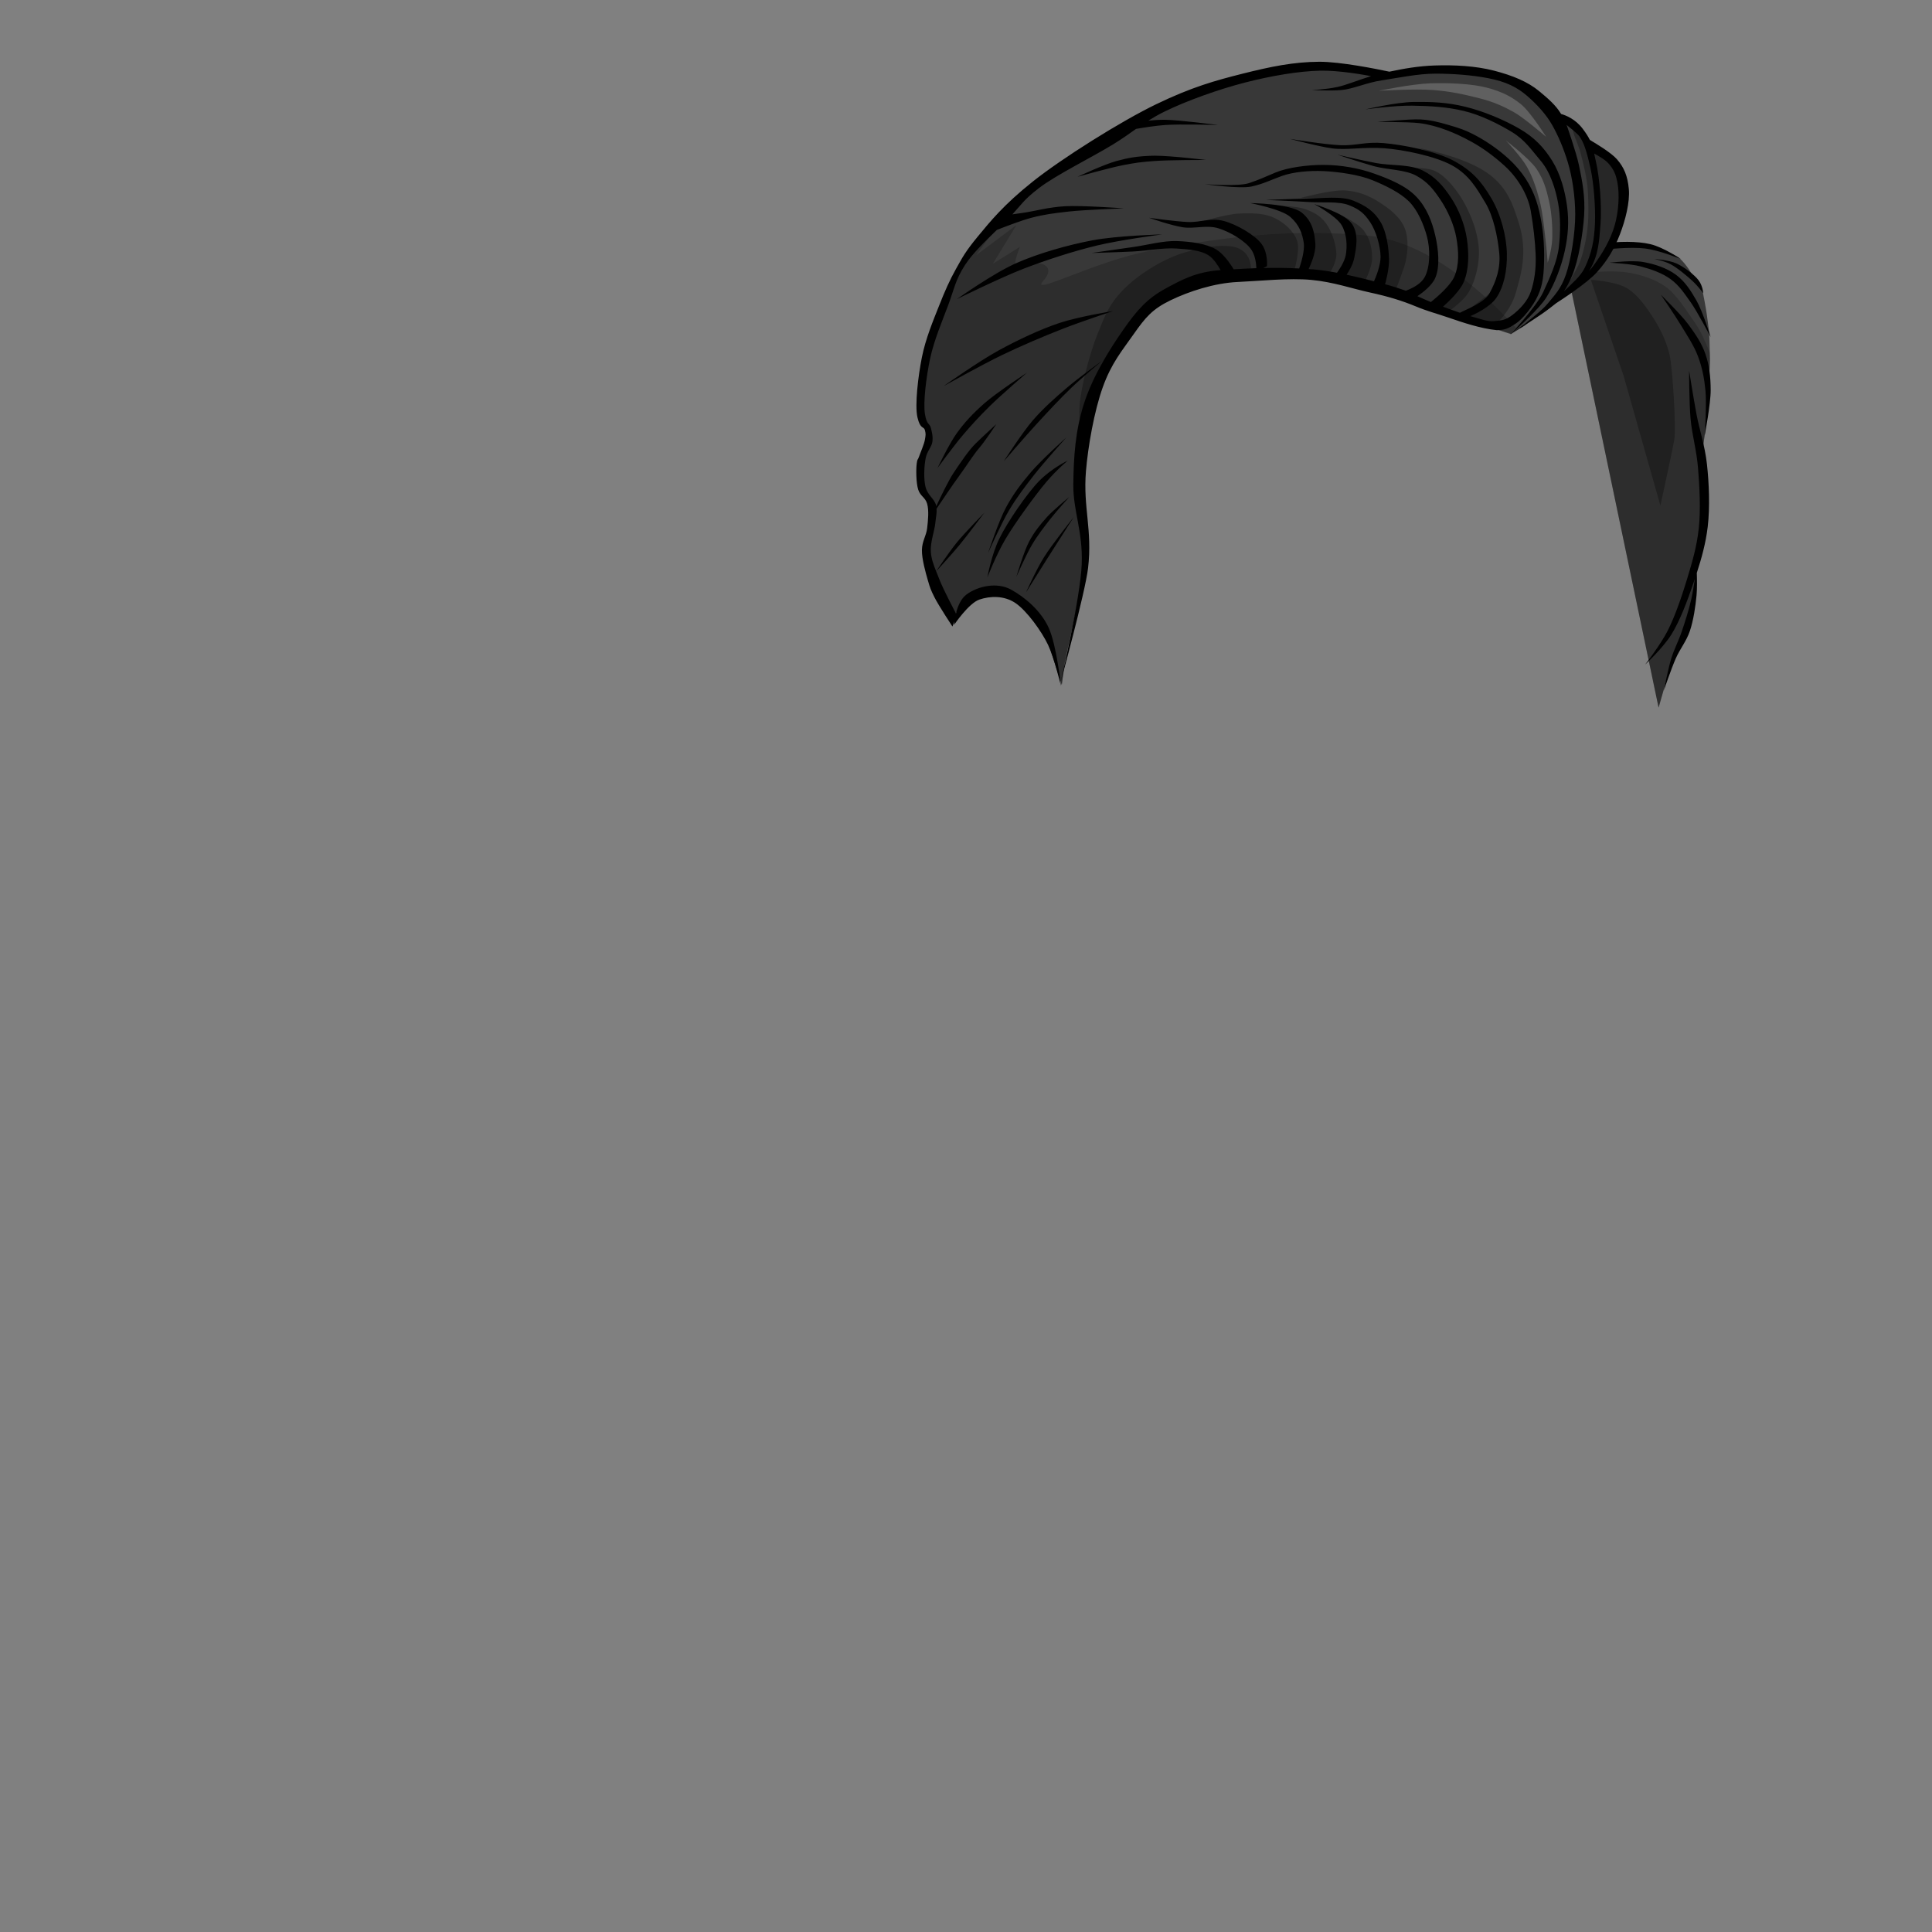 <?xml version="1.0" encoding="UTF-8" standalone="no"?>
<!-- Created with Inkscape (http://www.inkscape.org/) -->

<svg
   width="400"
   height="400"
   viewBox="0 0 400 400"
   version="1.1"
   id="svg1"
   xml:space="preserve"
   inkscape:version="1.3-alpha (95f74fb, 2023-03-31)"
   sodipodi:docname="MaleShortStyledCombBackHair.svg"
   xmlns:inkscape="http://www.inkscape.org/namespaces/inkscape"
   xmlns:sodipodi="http://sodipodi.sourceforge.net/DTD/sodipodi-0.dtd"
   xmlns="http://www.w3.org/2000/svg"
   xmlns:svg="http://www.w3.org/2000/svg"><rect x="0" y="0" width="400" height="400" fill="#808080" stroke="none"/><sodipodi:namedview
     id="namedview1"
     pagecolor="#ffffff"
     bordercolor="#666666"
     borderopacity="1.0"
     inkscape:showpageshadow="2"
     inkscape:pageopacity="0.0"
     inkscape:pagecheckerboard="0"
     inkscape:deskcolor="#d1d1d1"
     inkscape:document-units="px"
     inkscape:zoom="6.4912402"
     inkscape:cx="264.58734"
     inkscape:cy="68.70798"
     inkscape:window-width="1894"
     inkscape:window-height="1131"
     inkscape:window-x="2274"
     inkscape:window-y="168"
     inkscape:window-maximized="0"
     inkscape:current-layer="svg1" /><defs
     id="defs1" /><g
     inkscape:groupmode="layer"
     id="layer4"
     inkscape:label="Hair Back"
     style="display:inline"><path
       style="fill:#383838;fill-opacity:1;stroke:none;stroke-width:1px;stroke-linecap:butt;stroke-linejoin:miter;stroke-opacity:1"
       d="m 323.828,53.003 7.241,-1.849 10.322,-0.462 c 0,0 4.961,1.669 6.316,2.773 1.356,1.104 2.85,3.697 2.85,3.697 l 2.003,3.389 c 0,0 0.67,3.369 0.847,4.776 0.177,1.407 0.462,3.543 0.462,3.543 0,0 0.126,3.413 0.154,5.315 0.028,1.902 -0.308,5.623 -0.308,5.623 l -0.693,9.628 -0.539,3.928 0.616,5.546 -0.154,8.627 -1.849,8.781 V 119.4 l -0.462,3.697 -0.924,6.162 -2.311,5.084 -1.541,3.543 -2.465,8.627 z"
       id="path8"
       sodipodi:nodetypes="ccczcczczccccccccccccc" /><path
       id="path9"
       style="fill:#000000;fill-opacity:0.2;stroke:none;stroke-width:1px;stroke-linecap:butt;stroke-linejoin:miter;stroke-opacity:1"
       d="m 333.264,51.057 -2.195,0.098 -7.24,1.848 19.564,93.512 2.465,-8.627 1.541,-3.543 2.311,-5.084 0.924,-6.162 0.463,-3.697 v -3.082 l 1.85,-8.781 0.152,-8.627 -0.615,-5.545 0.539,-3.928 0.693,-9.629 c 0,0 0.336,-3.721 0.309,-5.623 -0.007,-0.446 -0.023,-0.698 -0.037,-1.246 -1.179,-2.636 -1.68,-4.107 -3.052,-6.08 -1.733,-2.493 -3.831,-5.918 -6.162,-7.549 -2.331,-1.631 -5.305,-2.511 -8.01,-2.927 -2.706,-0.416 -7.703,0 -7.703,0 l 2.596,-2.596 c 0.352,-0.582 0.865,-1.445 1.609,-2.73 z"
       sodipodi:nodetypes="cccccccccccccccscsssccc" /><path
       id="path1"
       style="fill:#000000;fill-opacity:1;stroke:none;stroke-width:1px;stroke-linecap:butt;stroke-linejoin:miter;stroke-opacity:1"
       d="m 336.928,50.072 c -1.723,-0.009 -3.485,0.121 -5,0.353 -3.031,0.465 -8.199,2.693 -8.199,2.693 0,0 3.595,-0.905 6.408,-1.232 2.813,-0.327 7.448,-0.805 10.457,-0.436 3.009,0.37 7.408,2.178 7.408,2.178 0,0 -3.585,-2.429 -6.307,-3.076 -1.361,-0.324 -3.045,-0.471 -4.768,-0.48 z m 5.541,3.547 c 0,0 2.003,0.355 3.389,1.078 1.386,0.723 3.517,2.506 4.623,3.543 1.106,1.037 2.156,2.465 2.156,2.465 0,0 -0.082,-1.459 -0.924,-2.619 -0.842,-1.16 -3.024,-2.818 -4.623,-3.543 -1.599,-0.725 -4.621,-0.924 -4.621,-0.924 z m -4.377,0.469 c -2.278,-0.014 -4.865,0.301 -4.865,0.301 0,0 4.341,0.205 6.469,0.771 2.128,0.566 4.405,1.343 6.162,2.619 1.757,1.276 2.74,2.782 4.16,4.775 1.42,1.993 4.16,7.24 4.16,7.24 0,0 -1.68,-5.382 -2.928,-7.549 -1.247,-2.167 -2.407,-3.997 -4.312,-5.393 -1.905,-1.396 -4.448,-2.209 -6.779,-2.617 -0.583,-0.102 -1.307,-0.144 -2.066,-0.148 z m 5.764,6.926 c 0,0 2.876,4.183 4.16,6.316 1.284,2.133 2.69,4.187 3.543,6.471 0.853,2.284 1.27,4.35 1.541,7.086 0.271,2.736 -0.154,9.244 -0.154,9.244 0,0 1.253,-6.573 1.232,-9.398 -0.02,-2.825 -0.283,-5.098 -1.078,-7.395 -0.795,-2.296 -2.014,-4.081 -3.545,-6.162 -1.531,-2.081 -5.699,-6.162 -5.699,-6.162 z m 5.854,15.713 c 0,0 0.003,6.644 0.309,10.014 0.306,3.37 1.233,6.387 1.541,10.168 0.308,3.781 0.574,8.603 0.154,12.479 -0.419,3.876 -1.389,7.076 -2.465,10.629 -1.076,3.552 -2.507,7.711 -4.006,10.631 -1.499,2.92 -4.621,6.932 -4.621,6.932 0,0 3.622,-3.352 5.391,-6.162 1.769,-2.81 3.359,-7.05 4.623,-10.783 0.093,-0.275 0.185,-0.551 0.277,-0.826 -0.207,1.389 -0.481,3.077 -0.74,4.215 -0.511,2.239 -1.301,4.726 -2.002,6.779 -0.701,2.053 -1.531,3.514 -2.158,5.545 -0.627,2.031 -1.539,6.625 -1.539,6.625 0,0 1.559,-4.57 2.465,-6.625 0.906,-2.055 2.174,-3.503 2.926,-5.699 0.752,-2.197 1.18,-5.175 1.387,-7.395 0.131,-1.408 0.096,-3.379 0.053,-4.637 0.994,-3.065 1.857,-6.163 2.258,-9.537 0.488,-4.115 0.271,-9.048 -0.154,-12.939 -0.426,-3.891 -1.544,-7.086 -2.156,-10.322 -0.612,-3.236 -1.541,-9.09 -1.541,-9.09 z" /><path
       style="fill:#000000;fill-opacity:0.3;stroke:none;stroke-width:1px;stroke-linecap:butt;stroke-linejoin:miter;stroke-opacity:1"
       d="m 329.374,57.933 c 0,0 5.073,0.313 7.395,1.695 2.321,1.382 4.201,4.098 5.7,6.47 1.499,2.372 2.69,5.031 3.235,7.549 0.545,2.518 1.383,14.916 0.924,17.489 -0.458,2.573 -2.863,13.521 -2.863,13.521 L 336.153,77.805 Z"
       id="path7"
       sodipodi:nodetypes="czzzzccc" /></g><g
     inkscape:groupmode="layer"
     id="layer5"
     inkscape:label="Hair Front"><path
       style="fill:#383838;fill-opacity:1;stroke:none;stroke-width:1px;stroke-linecap:butt;stroke-linejoin:miter;stroke-opacity:1;opacity:1"
       d="m 219.826,141.83 -3.268,-10.24 -5.664,-7.407 c 0,0 -6.536,-2.179 -7.625,-1.961 -1.089,0.218 -4.357,3.268 -4.357,3.268 l -1.961,2.832 -3.486,-6.972 -1.961,-7.625 0.871,-5.882 0.654,-3.922 -2.832,-3.922 0.654,-5.882 1.743,-3.486 -0.436,-2.614 -1.525,-2.397 0.654,-10.893 4.139,-11.765 5.664,-11.765 9.368,-9.368 10.24,-8.715 19.172,-10.893 20.261,-7.19 12.418,-1.525 7.843,0.654 6.754,1.525 8.497,-1.525 10.893,1.307 8.932,2.614 5.447,5.229 1.961,1.743 3.268,0.871 1.961,3.05 3.704,2.397 3.704,4.139 0.654,4.357 -0.871,6.318 -2.397,6.1 -3.704,4.357 -5.447,4.357 -4.521,3.486 -3.629,2.984 -2.781,1.708 -6.008,-1.969 -10.076,-3.595 -8.932,-3.268 c 0,0 -8.061,-3.268 -12.2,-3.486 -4.139,-0.218 -15.033,-0.436 -15.033,-0.436 l -12.737,2.168 -6.355,2.333 -6.371,5.293 -5.909,8.29 -5.229,13.943 -0.871,11.983 1.307,11.329 0.218,4.575 -1.961,10.675 -2.179,10.022 z"
       id="path38"
       sodipodi:nodetypes="cccscccccccccccccccccccccccccccccccccccccccccscccccccccccc" /><path
       id="path10"
       style="fill:#000000;fill-opacity:1;stroke:none;stroke-width:1px;stroke-linecap:butt;stroke-linejoin:miter;stroke-opacity:1"
       d="m 273.137,12.787 c -5.323,0.022 -10.209,1.039 -15.867,2.465 -5.658,1.426 -10.495,2.757 -17.869,6.316 -7.374,3.56 -19.538,11.214 -25.574,16.021 -6.036,4.807 -8.844,8.297 -11.4,11.398 -2.556,3.101 -3.121,4.233 -4.467,6.625 -1.345,2.392 -2.337,4.652 -3.543,7.703 -1.206,3.051 -2.766,6.753 -3.543,10.629 -0.777,3.876 -1.512,9.954 -0.924,12.479 0.588,2.524 1.318,1.808 1.539,2.619 0.221,0.811 0.16,1.056 0,2.002 -0.16,0.946 -0.952,2.722 -1.232,3.545 -0.28,0.822 -0.31,0.251 -0.461,1.385 -0.151,1.134 -0.144,3.986 0.307,5.393 0.451,1.407 1.454,1.56 1.85,2.928 0.396,1.368 0.191,3.482 0,5.084 -0.191,1.602 -1.038,2.629 -1.078,4.467 -0.041,1.838 0.756,4.678 1.232,6.316 0.476,1.639 0.579,1.923 1.387,3.543 0.807,1.62 3.697,6.008 3.697,6.008 l 0.42,-1.049 c -0.054,0.426 -0.07,0.699 -0.07,0.699 0,0 3.02,-4.481 5.229,-5.229 2.208,-0.748 5.092,-0.877 7.461,0.717 2.369,1.594 5.478,5.931 6.77,8.689 1.291,2.759 2.662,8.484 2.662,8.484 0,0 -0.909,-8.409 -2.508,-11.971 -1.599,-3.561 -4.922,-6.389 -7.848,-7.992 -2.926,-1.603 -6.887,-0.694 -9.203,1.025 -1.202,0.892 -1.844,2.545 -2.186,3.932 -0.32,-0.609 -2.527,-4.81 -3.346,-6.857 -0.275,-0.688 -0.506,-1.267 -0.75,-1.873 0.064,-0.07 3.098,-3.364 4.756,-5.367 1.676,-2.025 5.236,-6.779 5.236,-6.779 0,0 -4.035,4.123 -5.699,6.162 -1.645,2.016 -4.237,5.891 -4.295,5.979 -0.535,-1.327 -0.991,-2.582 -1.098,-3.975 -0.156,-2.03 0.768,-4.388 0.926,-6.01 0.126,-1.297 0.337,-2.067 0.26,-2.98 1.104,-1.646 3.327,-4.945 4.578,-6.648 1.6,-2.178 2.904,-4.333 4.25,-5.918 1.346,-1.585 3.543,-4.941 3.543,-4.941 0,0 -2.744,2.512 -4.223,3.953 -1.479,1.442 -3.075,3.831 -4.621,6.135 -1.017,1.515 -2.615,4.825 -3.6,6.932 -0.015,-0.079 -0.015,-0.146 -0.035,-0.229 -0.32,-1.291 -1.709,-2.042 -2.156,-3.697 -0.448,-1.655 -0.311,-4.426 0,-6.008 0.311,-1.581 1.231,-2.299 1.387,-3.389 0.155,-1.09 -0.055,-1.94 -0.309,-2.928 -0.254,-0.988 -0.863,-0.516 -1.232,-2.926 -0.369,-2.41 0.279,-7.652 1.078,-11.4 0.8,-3.748 2.477,-7.705 3.697,-10.938 1.22,-3.232 1.489,-5.297 3.545,-8.473 1.486,-2.296 4.158,-4.896 6.578,-7.24 1.861,-0.731 5.198,-2.005 7.121,-2.506 2.738,-0.714 4.647,-0.949 7.844,-1.307 3.197,-0.358 11.328,-0.654 11.328,-0.654 0,0 -8.776,-0.643 -12.201,-0.436 -3.425,0.207 -6.134,0.984 -8.277,1.307 -0.902,0.136 -1.802,0.265 -2.604,0.379 1.949,-2.11 2.296,-2.958 5.461,-5.41 3.476,-2.693 11.074,-6.432 15.406,-9.09 1.939,-1.19 3.351,-2.217 4.74,-3.199 1.575,-0.271 4.082,-0.667 6.043,-0.807 3.086,-0.219 10.938,0 10.938,0 0,0 -8.127,-1.051 -10.938,-1.078 -1.209,-0.012 -2.448,0.072 -3.482,0.172 0.973,-0.611 2.025,-1.226 3.328,-1.867 4.531,-2.229 11.241,-4.619 16.639,-6.008 5.398,-1.389 11.074,-2.361 15.559,-2.465 3.95,-0.092 9.288,0.887 10.566,1.133 -2.645,0.797 -5.097,1.847 -7.023,2.256 -2.385,0.506 -5.236,0.617 -5.236,0.617 0,0 3.735,0.223 6.162,0 2.427,-0.223 5.135,-1.527 8.318,-2.003 3.184,-0.476 7.499,-1.389 11.091,-1.386 3.592,0.003 7.417,0.27 10.862,0.924 3.762,0.714 6.074,1.889 8.164,3.697 2.089,1.808 3.959,3.884 5.161,6.008 1.202,2.124 2.325,4.701 3.235,7.703 0.91,3.002 1.526,7.004 1.541,10.784 0.014,3.78 -0.879,9.47 -1.926,12.478 -1.047,3.008 -2.234,4.127 -3.774,6.008 -1.227,1.499 -3.725,3.309 -4.808,4.276 -1.184,0.84 -2.013,1.405 -2.334,1.621 1.324,-1.169 5.377,-4.824 6.834,-7.129 1.735,-2.746 3.155,-6.497 3.852,-9.705 0.697,-3.208 0.887,-6.08 0.463,-9.242 -0.424,-3.162 -1.376,-6.658 -3.082,-9.398 -1.706,-2.74 -3.702,-4.843 -6.777,-6.625 -3.076,-1.782 -7.347,-3.604 -11.182,-4.541 -3.835,-0.937 -6.973,-1.04 -10.668,-1 -3.695,0.04 -10.039,1.537 -10.039,1.537 0,0 5.989,-0.826 9.73,-0.767 3.741,0.059 7.071,0.248 10.591,1.077 3.519,0.829 7.297,2.726 10.026,4.387 2.729,1.661 4.032,3.706 5.931,5.933 2.064,2.421 3.099,5.982 3.621,8.781 0.522,2.799 0.491,6.112 0.155,9.088 -0.336,2.976 -1.856,6.335 -3.236,9.32 -1.38,2.985 -6.806,8.804 -6.806,8.804 0,0 0.315,-0.277 0.506,-0.445 0.195,-0.116 0.8,-0.485 1.678,-1.025 -0.009,0.008 -0.152,0.139 -0.152,0.139 0,0 1.071,-0.662 2.363,-1.525 1.359,-0.877 2.781,-1.837 3.799,-2.635 0.395,-0.309 0.859,-0.67 1.303,-1.016 0.988,-0.633 6.347,-4.107 8.402,-6.379 2.258,-2.496 3.643,-4.939 4.775,-7.855 1.132,-2.917 2.101,-6.708 1.85,-9.398 -0.251,-2.691 -0.979,-4.464 -2.465,-6.162 -1.209,-1.381 -4.403,-3.295 -5.6,-3.988 -0.329,-0.668 -0.78,-1.391 -1.488,-2.328 -1.495,-1.979 -3.418,-2.756 -4.467,-3.055 -1.076,-1.812 -2.734,-3.22 -4.545,-4.724 -2.353,-1.953 -5.479,-3.239 -9.319,-4.237 -3.841,-0.998 -8.267,-1.213 -12.325,-1.078 -3.327,0.111 -6.48,0.663 -9.369,1.283 -2.624,-0.558 -10.126,-2.07 -14.51,-2.053 z m 20.914,11.941 c -2.173,-0.123 -8.912,0.543 -8.912,0.543 0,0 6.213,-0.076 8.758,0.227 1.795,0.214 3.92,0.802 5.594,1.443 1.649,0.632 3.121,1.277 5.311,2.492 2.19,1.216 4.567,2.934 6.776,4.961 2.653,2.434 4.777,5.947 5.349,9.273 0.534,3.098 0.899,6.17 1.015,9.09 0.116,2.92 -0.283,5.469 -0.976,7.555 -0.692,2.086 -2.374,3.767 -3.774,4.851 -1.4,1.084 -2.189,1.192 -3.941,1.332 -1.396,0.112 -3.008,-0.567 -4.303,-0.887 -0.096,-0.024 -0.391,-0.128 -0.514,-0.162 0.736,-0.317 4.007,-1.795 5.371,-3.791 1.532,-2.242 2.253,-5.583 2.178,-9.15 -0.075,-3.567 -1.233,-8.13 -3.268,-11.547 -2.035,-3.417 -3.925,-5.609 -7.726,-7.663 -3.801,-2.054 -10.677,-3.342 -14.497,-3.667 -3.82,-0.325 -5.687,0.558 -8.932,0.436 -3.245,-0.123 -10.459,-1.307 -10.459,-1.307 0,0 5.727,1.557 8.715,1.961 2.988,0.404 6.507,-0.337 10.768,-0.027 3.903,0.285 10.576,1.616 14.097,3.576 3.522,1.96 5.084,4.795 6.819,7.666 1.735,2.871 2.568,7.154 2.895,10.344 0.327,3.19 -0.634,5.962 -2.026,8.469 -1.081,1.947 -4.667,3.237 -6.107,4.009 -1.122,-0.376 -2.214,-0.777 -3.504,-1.26 1.364,-1.219 3.544,-3.341 4.293,-5.107 1.115,-2.629 1.093,-5.956 0.652,-8.934 -0.441,-2.977 -1.676,-6.098 -3.268,-8.496 -1.591,-2.399 -3.216,-4.336 -5.883,-5.664 -2.666,-1.328 -6.645,-0.974 -9.586,-1.525 -2.941,-0.551 -8.061,-1.744 -8.061,-1.744 0,0 4.901,1.663 7.625,2.396 2.724,0.733 6.376,0.673 8.715,1.961 2.339,1.288 3.567,2.854 5.012,5.012 1.445,2.158 2.799,5.122 3.268,7.844 0.468,2.722 0.644,5.579 -0.436,8.061 -0.794,1.825 -3.472,4.137 -4.84,5.238 -0.976,-0.406 -1.898,-0.812 -2.793,-1.217 1.124,-0.758 3.029,-2.214 3.711,-3.805 0.987,-2.303 0.661,-5.844 0,-8.715 -0.661,-2.871 -1.75,-5.777 -3.922,-8.061 -2.172,-2.284 -5.485,-3.636 -8.715,-4.793 -3.23,-1.157 -6.911,-1.784 -10.38,-1.807 -3.469,-0.023 -7.628,0.544 -10.099,1.59 -2.471,1.046 -3.24,1.427 -5.447,2.178 -2.208,0.751 -9.15,0.219 -9.15,0.219 0,0 7.158,1.022 9.651,0.486 2.493,-0.536 4.009,-1.37 6.318,-2.192 2.309,-0.822 5.63,-1.132 8.6,-0.999 2.97,0.133 7.287,0.729 10.06,1.857 2.774,1.128 5.735,2.572 7.575,4.37 1.84,1.797 3.122,4.848 3.782,7.332 0.66,2.484 0.719,6.147 -0.45,8.356 -0.699,1.322 -2.271,2.225 -3.923,2.854 -0.931,-0.342 -3.162,-1.054 -4.303,-1.35 0.143,-0.508 0.883,-3.23 0.816,-5.246 -0.073,-2.222 -0.459,-5.468 -1.744,-7.627 -1.285,-2.159 -2.995,-3.357 -5.599,-4.408 -2.604,-1.051 -6.53,-0.481 -9.586,-0.436 -3.056,0.045 -8.561,0.269 -8.561,0.269 0,0 6.063,0.252 8.932,0.436 2.869,0.183 6.128,-0.197 8.279,0.654 2.152,0.851 3.134,1.677 4.357,3.484 1.223,1.807 2.154,4.995 2.178,7.189 0.019,1.825 -1.001,4.273 -1.361,5.082 -1.783,-0.467 -3.682,-0.936 -5.684,-1.367 0.324,-0.467 1.309,-1.974 1.6,-3.496 0.346,-1.814 0.999,-4.754 -0.436,-6.973 -1.434,-2.219 -7.844,-4.139 -7.844,-4.139 0,0 4.546,2.442 5.664,4.357 1.118,1.915 1.153,4.365 0.871,6.1 -0.249,1.535 -1.532,3.338 -1.838,3.752 -1.611,-0.299 -3.247,-0.559 -4.916,-0.701 -0.325,-0.028 -0.636,-0.037 -0.957,-0.061 0.32,-0.671 1.521,-3.312 1.395,-5.168 -0.145,-2.125 -0.489,-4.672 -2.834,-6.537 -2.345,-1.865 -10.674,-1.959 -10.674,-1.959 0,0 6.396,1.214 8.277,2.832 1.881,1.618 2.548,3.482 2.834,5.445 0.239,1.64 -0.641,4.368 -0.951,5.264 -2.417,-0.128 -4.85,-0.152 -7.438,-0.09 l 0.762,-0.381 c 0,0 0.273,-2.7 -1.088,-4.574 -1.361,-1.874 -5.169,-4.083 -7.844,-4.793 -2.674,-0.71 -4.824,0.318 -7.408,0.217 -2.584,-0.101 -8.061,-0.871 -8.061,-0.871 0,0 4.559,1.592 6.973,1.961 2.414,0.369 4.947,-0.545 7.406,0.219 2.459,0.764 5.527,2.624 6.754,4.357 0.858,1.213 1.045,2.95 1.082,3.895 -1.477,0.052 -3.035,0.127 -4.707,0.229 -0.017,-0.03 -1.719,-3.005 -3.691,-4.15 -1.982,-1.151 -5.12,-1.587 -8.012,-1.693 -2.891,-0.107 -6.137,0.821 -9.09,1.232 -2.953,0.411 -8.627,1.232 -8.627,1.232 0,0 5.699,-0.155 8.627,-0.309 2.927,-0.153 6.321,-0.797 8.936,-0.617 2.615,0.18 4.99,0.353 6.625,1.387 1.1,0.695 2.033,2.182 2.533,3.092 -5.126,0.333 -8.23,2.089 -11.45,3.844 -3.718,2.026 -5.841,4.397 -8.741,8.559 -2.9,4.162 -6.338,9.701 -8.125,15.326 -1.787,5.625 -2.106,11.001 -2.178,16.559 -0.072,5.558 1.99,9.655 1.742,16.557 -0.248,6.902 -4.357,24.4 -4.357,24.4 0,0 5.052,-18.37 5.664,-23.529 0.936,-7.887 -1.048,-12.594 -0.436,-20.043 0.421,-5.125 1.706,-12.47 3.486,-17.43 1.78,-4.959 3.932,-7.48 6.381,-10.967 2.449,-3.487 3.865,-5.2 7.654,-7.035 3.789,-1.836 9.059,-3.56 13.852,-3.783 4.794,-0.223 10.647,-0.859 15.25,-0.438 4.603,0.421 8.498,1.816 12.201,2.615 3.704,0.799 6.673,1.715 9.369,2.832 2.696,1.117 4.135,1.419 6.971,2.396 2.836,0.978 6.559,2.233 9.912,2.568 1.874,-0.042 2.468,-0.436 3.895,-1.35 1.427,-0.913 3.596,-3.581 4.614,-5.819 1.018,-2.238 1.274,-4.367 1.278,-8.409 0.003,-3.39 -0.416,-6.957 -1.296,-10.139 -0.88,-3.181 -2.47,-6.132 -5.068,-8.811 -2.232,-2.301 -5.216,-4.39 -7.682,-5.709 -2.466,-1.319 -3.765,-1.664 -5.826,-2.273 -2.114,-0.625 -3.761,-1.011 -5.775,-1.125 z m 30.302,1.143 c 0,0 2.179,1.71 2.627,2.32 1.037,1.414 1.637,3.622 2.31,6.624 0.673,3.002 1.067,8.09 0.926,11.479 -0.141,3.388 -0.657,6.11 -2.081,9.089 -0.882,1.846 -2.648,3.276 -4.34,4.933 0.587,-0.873 1.128,-1.891 1.721,-3.316 1.291,-3.101 2.23,-8.615 2.465,-12.479 0.235,-3.863 -0.404,-7.09 -1.078,-10.323 -0.549,-2.636 -2.551,-8.328 -2.551,-8.328 z m 5.702,5.916 c 0.87,0.465 2.342,1.313 3.01,2.105 0.966,1.146 1.468,1.991 1.848,4.158 0.38,2.167 0.239,5.675 -0.615,8.627 -0.854,2.952 -2.542,5.855 -4.621,8.627 -0.201,0.268 -0.447,0.561 -0.709,0.863 0.084,-0.133 0.17,-0.266 0.246,-0.4 1.739,-3.074 1.869,-5.664 2.156,-9.396 0.287,-3.733 -0.196,-9.627 -0.924,-12.787 -0.162,-0.704 -0.277,-1.269 -0.391,-1.797 z m -90.855,0.449 c -0.229,-0.001 -0.443,0.001 -0.637,0.008 -3.104,0.105 -4.805,0.382 -7.408,1.09 -2.603,0.708 -8.061,3.268 -8.061,3.268 0,0 6.706,-1.881 9.367,-2.396 2.661,-0.516 3.667,-0.651 6.537,-0.871 2.87,-0.22 10.676,-0.219 10.676,-0.219 0,0 -7.038,-0.858 -10.475,-0.879 z m 1.434,16.291 c 0,0 -9.39,0.26 -14.482,1.232 -5.092,0.972 -11.177,2.685 -15.867,4.775 -4.691,2.09 -12.17,7.395 -12.17,7.395 0,0 9.032,-4.459 13.865,-6.316 4.834,-1.858 10.305,-3.615 15.098,-4.775 4.793,-1.161 13.557,-2.311 13.557,-2.311 z m -10.168,15.867 c 0,0 -7.103,1.137 -11.092,2.465 -3.988,1.327 -8.618,3.508 -12.633,5.699 -4.015,2.192 -11.4,7.395 -11.4,7.395 0,0 8.058,-4.491 12.17,-6.469 4.112,-1.977 8.645,-3.89 12.479,-5.393 3.833,-1.503 10.477,-3.697 10.477,-3.697 z m -2.311,10.322 c 0,0 -4.845,3.493 -7.24,5.545 -2.396,2.052 -4.888,4.232 -7.088,6.779 -2.199,2.547 -6.008,8.473 -6.008,8.473 0,0 4.443,-5.16 6.779,-7.703 2.336,-2.543 4.969,-5.375 7.24,-7.549 2.272,-2.174 6.316,-5.545 6.316,-5.545 z m -15.561,2.465 c 0,0 -6.382,4.196 -8.781,6.316 -2.399,2.121 -4.072,3.911 -5.699,6.162 -1.627,2.252 -4.006,7.24 -4.006,7.24 0,0 3.285,-4.491 5.084,-6.625 1.799,-2.134 3.474,-3.967 5.699,-6.162 2.226,-2.195 7.703,-6.932 7.703,-6.932 z m 8.166,13.402 c 0,0 -5.166,4.652 -7.242,7.086 -2.076,2.434 -3.718,4.585 -5.236,7.395 -1.519,2.809 -3.697,9.398 -3.697,9.398 0,0 2.707,-6.082 4.312,-8.781 1.605,-2.7 3.266,-4.87 5.238,-7.395 1.972,-2.524 6.625,-7.703 6.625,-7.703 z m 0.307,4.775 c 0,0 -3.301,1.576 -5.854,4.16 -2.553,2.584 -6.644,8.568 -8.318,12.016 -1.674,3.448 -2.465,8.01 -2.465,8.01 0,0 1.737,-4.511 3.697,-7.855 1.96,-3.345 6.222,-9.206 8.473,-11.863 2.251,-2.657 4.467,-4.467 4.467,-4.467 z m 0.309,7.549 c 0,0 -3.226,2.61 -4.621,4.158 -1.395,1.548 -2.605,3.025 -3.697,5.084 -1.093,2.059 -2.619,7.242 -2.619,7.242 0,0 2.04,-4.621 3.234,-6.625 1.194,-2.004 2.562,-3.751 3.852,-5.393 1.289,-1.642 3.852,-4.467 3.852,-4.467 z m 0.924,4.158 c 0,0 -4.535,5.712 -6.162,8.32 -1.627,2.608 -3.697,7.24 -3.697,7.24 0,0 2.518,-4.031 4.16,-6.625 1.642,-2.594 5.699,-8.936 5.699,-8.936 z"
       sodipodi:nodetypes="ssssssssssssssssssscccssscssscscscscsscsscsscssssssssscsscsscsscscscssscscssssssssssccssssssscssssssscccccscsssscscssscsscsssssssssscsssssscssssssccssssscsssssccssssssscsssssssccsssscssssccsscsscscsscsscccssscsssccssscssscssssscsssssssssscsssssssscccsscssscccssscssscssscsscscsssssccsssssccsssssccsssssccsssssccsssssccsscssccscscscs" /><path
       id="path38360"
       style="opacity:0.2;fill:#000000;fill-opacity:1;fill-rule:nonzero;stroke:none;stroke-width:1.333"
       d="m 209.344,42.943 -8.254,8.256 -5.664,11.764 -4.141,11.766 -0.654,10.893 1.525,2.396 0.436,2.613 -1.742,3.486 -0.654,5.883 2.832,3.922 -0.652,3.922 -0.871,5.881 1.961,7.627 3.484,6.971 1.961,-2.832 c 0,0 3.268,-3.05 4.357,-3.268 1.089,-0.218 7.625,1.961 7.625,1.961 l 5.666,7.406 3.268,10.24 0.652,-4.793 2.18,-10.021 1.961,-10.676 -0.219,-4.574 -1.307,-11.33 0.871,-11.982 5.229,-13.943 6.218,-8.443 6.218,-5.447 5.43,-3.104 13.508,-1.088 c 0,0 10.894,0.218 15.033,0.436 4.139,0.218 12.199,3.484 12.199,3.484 l 8.934,3.27 10.131,3.649 5.991,1.797 0.968,-1.227 c -5.907,-6.542 -17.8,-17.819 -30.605,-19.051 -18.135,-1.744 -33.403,1.008 -44.912,3.1 -11.508,2.093 -25.424,9.697 -22.285,6.209 3.14,-3.487 -1.743,-4.533 -4.533,-2.789 -2.789,1.744 -0.348,-4.186 -0.348,-4.186 l -5.58,3.488 4.883,-8.021 -8.371,6.277 z"
       sodipodi:nodetypes="cccccccccccccccsccccccccccccccscccccccccccccc" /><path
       id="path39"
       style="fill:#000000;fill-opacity:0.3;stroke:none;stroke-width:1px;stroke-linecap:butt;stroke-linejoin:miter;stroke-opacity:1"
       d="m 325.967,26.773 c -0.066,-0.009 -0.115,2.46e-4 -0.143,0.031 -0.445,0.496 0.76,2.459 1.387,4.775 0.627,2.316 1.409,5.559 1.539,8.012 0.13,2.453 0.163,4.98 0,6.932 -0.163,1.952 -0.642,4.849 -1.539,7.395 -0.897,2.545 -4.623,7.857 -4.623,7.857 l 7.088,-5.854 2.926,-3.852 3.082,-6.008 0.77,-7.086 -1.387,-4.314 -3.08,-3.389 c 0,0 -5.025,-4.363 -6.02,-4.5 z m -32.186,3.883 7.261,3.124 3.676,2.961 5.315,8.473 1.13,5.363 -0.129,4.728 -1.54,4.622 -7.24,5.545 4.006,1.078 3.697,0.309 c 0,0 2.843,-2.597 3.851,-6.163 1.008,-3.566 2.617,-8.407 0.615,-14.635 -1.272,-3.958 -2.52,-7.942 -7.549,-10.937 -5.028,-2.995 -13.094,-4.469 -13.094,-4.469 z m -0.441,4.135 c -0.652,-0.005 -1.1,0.025 -1.1,0.025 l 3.234,1.232 5.855,7.703 1.848,7.549 -1.541,7.547 -5.391,4.314 3.389,1.541 c 0,0 3.159,-2.201 4.312,-4.006 1.153,-1.805 1.912,-4.394 2.158,-6.625 0.246,-2.231 0.035,-4.083 -0.617,-6.469 -0.652,-2.385 -2.091,-5.517 -3.543,-7.549 -1.452,-2.032 -3.03,-3.787 -4.775,-4.623 -1.091,-0.523 -2.744,-0.632 -3.83,-0.641 z m -15.225,4.623 c -3.033,-0.01 -8.83,1.564 -8.83,1.564 l 7.395,0.309 5.238,1.387 2.465,3.234 2.004,4.621 0.152,4.621 -1.539,4.16 3.697,1.387 c 0,0 1.286,-3.254 2.002,-5.393 0.716,-2.138 1.104,-5.602 0.154,-8.01 -0.95,-2.408 -3.152,-4.053 -5.238,-5.393 -2.086,-1.339 -4.13,-2.213 -6.932,-2.465 -0.175,-0.016 -0.366,-0.023 -0.568,-0.023 z m -14.684,3.105 6.316,2.771 0.924,4.006 v 3.697 l -1.387,3.543 h 6.01 c 0,0 1.363,-2.033 1.385,-3.852 0.022,-1.819 -0.945,-4.87 -2.156,-6.469 -1.211,-1.599 -2.432,-2.231 -4.312,-2.928 -1.881,-0.697 -6.779,-0.77 -6.779,-0.77 z m 12.633,1.232 2.928,3.389 0.615,3.543 -0.463,3.697 -1.848,3.234 5.084,1.08 c 0,0 1.655,-3.176 1.693,-5.084 0.038,-1.908 -0.336,-4.046 -1.693,-5.855 -1.358,-1.81 -6.316,-4.004 -6.316,-4.004 z m -17.615,0.414 c -0.651,-0.001 -1.304,0.018 -1.949,0.047 -2.579,0.114 -7.857,1.695 -7.857,1.695 l 5.393,0.924 4.775,3.236 1.695,2.771 0.307,3.543 7.24,-0.77 c 0,0 1.178,-3.913 0.463,-5.854 -0.716,-1.94 -2.527,-3.597 -4.621,-4.621 -1.571,-0.768 -3.494,-0.969 -5.445,-0.973 z m -5.527,6.748 c -2.627,0.056 -5.812,0.755 -8.439,1.619 -4.203,1.383 -9.163,4.583 -12.016,7.547 -2.853,2.964 -3.636,5.138 -5.238,9.09 -1.602,3.952 -3.364,10.769 -3.697,14.635 -0.334,3.866 0.617,8.166 0.617,8.166 l 2.619,-10.631 5.7,-11.399 4.775,-5.855 7.394,-4.313 2.003,-2.158 8.627,-0.77 3.697,-0.924 c 0,0 0.334,-2.901 -2.156,-4.314 -0.934,-0.53 -2.31,-0.727 -3.887,-0.693 z"
       sodipodi:nodetypes="sssssscccccccsccccccccccssscscccccccsssssscccccccccsssssccccccsssccsccccsscssccccccssssssssccccccccssss" /><path
       style="fill:#ffffff;fill-opacity:0.2;stroke:none;stroke-width:1px;stroke-linecap:butt;stroke-linejoin:miter;stroke-opacity:1"
       d="m 285.462,18.795 c 0,0 6.859,-1.416 10.63,-1.541 3.771,-0.125 8.708,0.064 11.862,0.924 3.154,0.86 4.969,1.827 6.932,3.389 1.963,1.562 5.238,6.778 5.238,6.778 0,0 -4.612,-3.957 -6.624,-5.084 -2.013,-1.126 -4.103,-2.137 -7.241,-2.927 -3.137,-0.79 -5.877,-1.411 -9.551,-1.695 -3.674,-0.283 -11.246,0.154 -11.246,0.154 z"
       id="path45"
       sodipodi:nodetypes="czzzczzzc" /><path
       style="fill:#ffffff;fill-opacity:0.2;stroke:none;stroke-width:1px;stroke-linecap:butt;stroke-linejoin:miter;stroke-opacity:1"
       d="m 320.432,54.381 c 0,0 0.796,-2.501 0.924,-4.622 0.128,-2.121 -0.053,-5.524 -0.616,-8.011 -0.563,-2.487 -1.133,-4.588 -2.619,-6.778 -1.486,-2.19 -6.316,-5.854 -6.316,-5.854 0,0 3.132,3.319 4.314,5.392 1.181,2.073 1.962,4.431 2.619,6.932 0.657,2.501 0.965,5.851 1.232,8.011 0.267,2.16 0.462,4.93 0.462,4.93 z"
       id="path46"
       sodipodi:nodetypes="czzzczzzc" /></g></svg>
